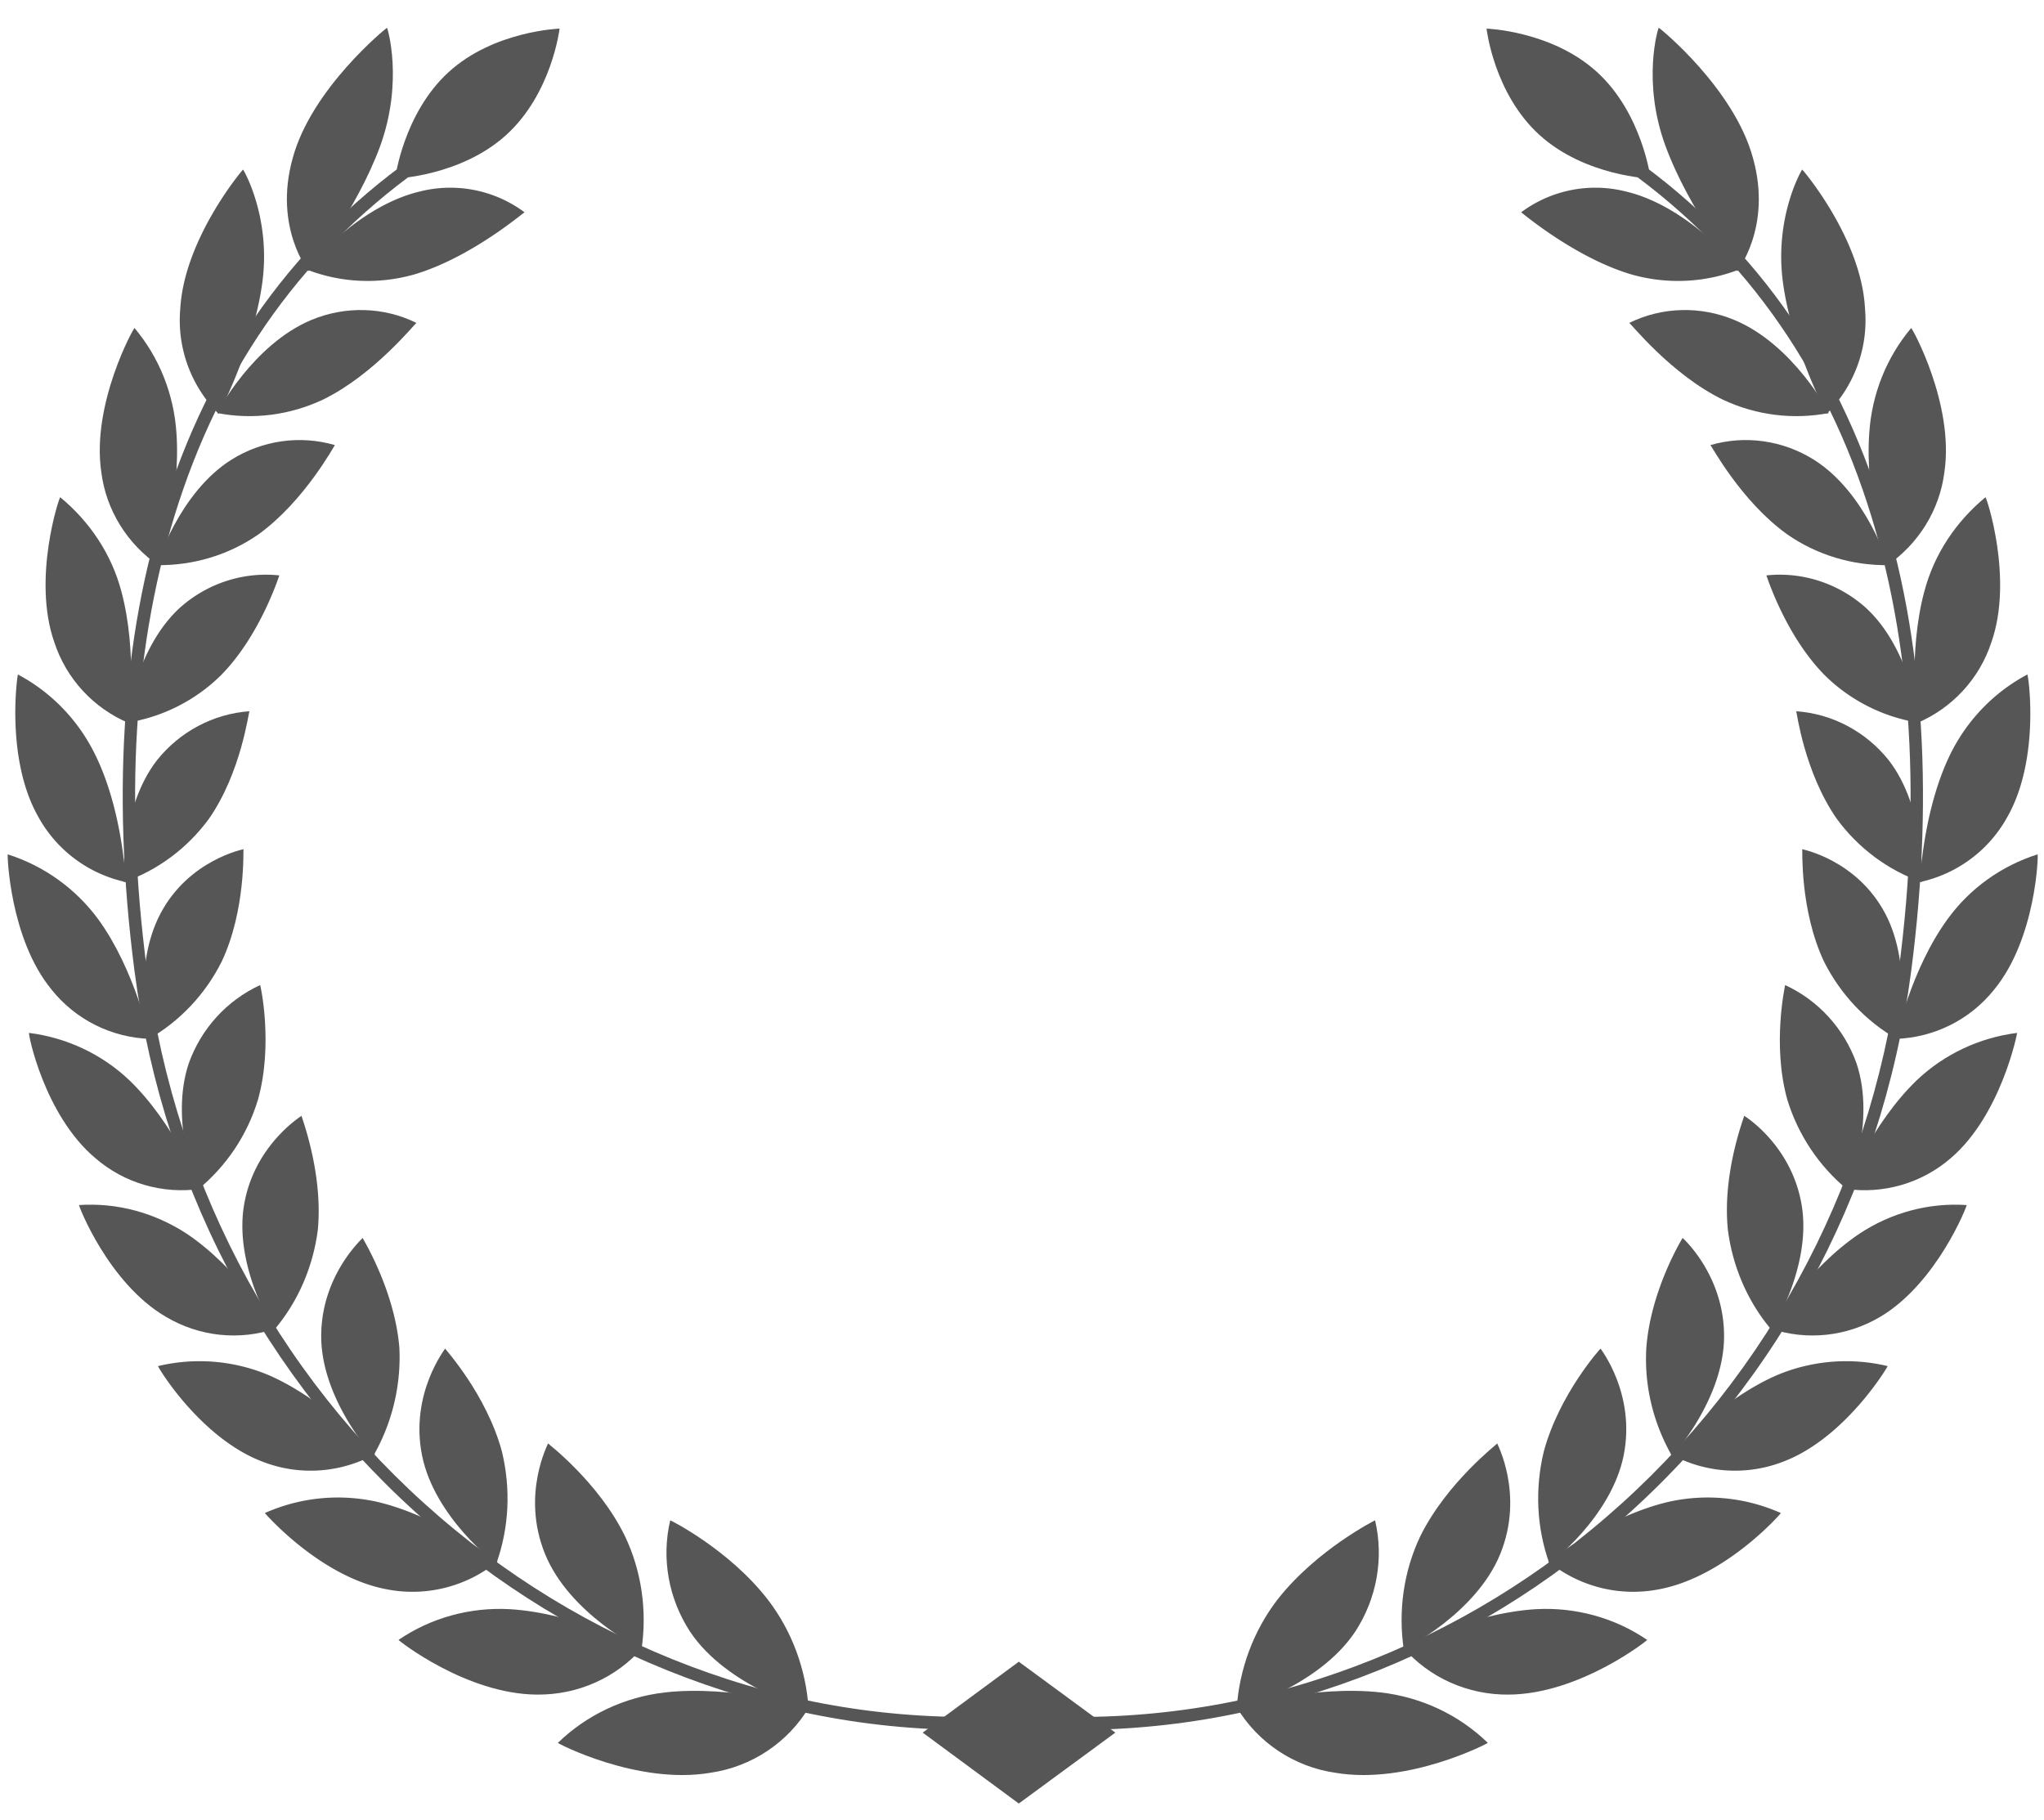 <svg xmlns="http://www.w3.org/2000/svg" viewBox="0 0 478.5 426.1" fill="#565656"><path d="M373.9 16.9c10.6 9.7 12.5 24.9 12.5 24.9s-15.3-.5-26-10.2S348 6.7 348 6.7s15.3.5 25.9 10.2zm-74.8 357.5c-5.7 7.4-9 16.4-9.6 25.7 0 .2 19.2-5.2 27.8-18.2 5-7.7 6.7-17.1 4.6-26 0 0-13.6 6.8-22.8 18.5z"/><path d="M312.6 415c-9.7-1.4-18.2-7.1-23.2-15.5.2.1 18.3-5.1 33.9-3.3 9.4 1.1 18.2 5.2 25 11.8.2 0-18.6 9.9-35.7 7zm19.9-55.4c-3.9 8.2-5.2 17.4-3.9 26.4 0 .2 16.9-8.2 22.6-22.2s-.8-25.9-.7-25.9c.2 0-11.7 9-18 21.7z"/><path d="M353.2 396.7c-9.5.1-18.6-3.9-24.8-11.1.2 0 16.1-8 31.2-8.9 9.2-.5 18.4 2 26 7.2.2 0-15.8 12.7-32.4 12.8zm8.2-56.9c-2.1 8.7-1.7 17.8 1.3 26.2 0 .2 14.5-10.8 17.4-25.3s-5.5-25-5.4-25c0-.1-9.7 10.7-13.3 24.1z"/><path d="M388.1 372.1c-9.1 1.7-18.5-.7-25.7-6.6.2 0 13.7-10.5 28.1-13.9a42.07 42.07 0 0 1 26.4 2.6c.2-.1-13 15.1-28.8 17.9zm-2.7-56.5c-.5 8.8 1.6 17.5 6 25.2 0 .2 12-13 12.2-27.6s-9.7-23.4-9.7-23.4-7.5 12.1-8.5 25.8z"/><path d="M417.1 342.3c-8.5 3.2-18.1 2.5-26-1.9.2 0 11.3-12.5 24.7-18.4a41.73 41.73 0 0 1 26.1-2.2c.1 0-10 17.1-24.8 22.5zm-12.6-54.4c1.1 8.6 4.6 16.8 10.2 23.4 0 .2 9.4-14.7 7.1-29s-13.5-21.1-13.5-21.1c.2-.1-5.2 13.2-3.8 26.7z"/><path d="M440.1 308.3c-7.8 4.6-17.1 5.6-25.7 2.7.1 0 8.8-14.1 20.9-22.2 7.4-4.9 16.2-7.3 25.1-6.7.2-.1-6.9 18.3-20.3 26.2zm-21.7-50.9c2.5 8.2 7.4 15.6 14.1 21.1.1.2 6.7-16 2.1-29.6-2.9-8.1-8.9-14.7-16.7-18.3 0 .1-3.1 13.9.5 26.8z"/><path d="M456.7 271.1c-6.8 5.9-15.8 8.5-24.7 7.2.1-.1 6.2-15.3 16.7-25.4 6.4-6.1 14.7-10 23.5-11.1.1-.1-3.7 19.2-15.5 29.3zm-29.7-46c3.8 7.6 9.8 14 17.2 18.2.1.2 3.8-16.9-2.9-29.5s-19.5-15-19.4-15-.6 14.2 5.1 26.3z"/><path d="M466.8 231.7c-5.6 7-14 11.2-23 11.5.1-.1 3.5-16.2 12.1-28 5.2-7.2 12.6-12.5 21.1-15.2.2-.1-.3 19.7-10.2 31.7zm-36.8-40c5 6.8 11.9 12 19.9 14.8.1.1 1-17.3-7.8-28.6-5.3-6.6-13.1-10.8-21.6-11.4.1.1 1.9 14.3 9.5 25.2z"/><path d="M470 191.1c-4.3 7.9-11.8 13.5-20.6 15.4.1-.1.7-16.6 7.1-29.8 3.9-8 10.2-14.6 18.1-18.8.2-.1 3.1 19.5-4.6 33.2zm-42.8-33a40.27 40.27 0 0 0 22.1 11.1c.1.1-2-17.4-12.6-27-6.3-5.6-14.7-8.4-23.2-7.5.1.1 4.4 14 13.7 23.4z"/><path d="M466.2 150.3c-2.8 8.6-9.2 15.5-17.5 19 .1-.1-2.1-16.5 1.8-30.9 2.3-8.7 7.4-16.3 14.3-22 .2-.1 6.6 19 1.4 33.9zm-47.8-25.2c6.9 4.8 15.2 7.3 23.6 7.2.2.1-5.1-17-17.4-24.7-7.2-4.5-16-5.8-24.2-3.4.2 0 7.1 13.1 18 20.9z"/><path d="M455.2 110.4c-1.1 9-6.1 17-13.6 22.1 0-.1-5.1-16.1-4-31.2.6-9 4-17.6 9.8-24.5.1-.3 10.1 17.7 7.8 33.6zm-51.8-16.8c7.7 3.6 16.3 4.7 24.7 3.1.2 0-8.3-16.1-22.1-21.8-7.9-3.3-16.9-3.1-24.6.7.2-.1 9.8 12.1 22 18z"/><path d="M436.6 72.3c.8 9.1-2.5 18.1-9 24.6 0-.1-8.1-15.3-10.2-30.7s4.4-26.5 4.5-26.5 13.9 16.2 14.7 32.6zm-54.5-8c8.3 2.3 17 1.9 25-1.2.2 0-11.6-14.8-26.6-18.3a29.1 29.1 0 0 0-24.4 4.9c.1 0 12.6 10.7 26 14.6z"/><path d="M410.4 37.1c4.5 16.2-3.8 26.4-3.7 26.4.2 0-11.2-14.1-16.8-29.3s-1.7-27.7-1.6-27.7c.2 0 17.7 14.2 22.1 30.6z"/><path d="M235.4 404.2l.3-3c24.6 2.2 49.4-.5 72.9-8.1 23.3-7.5 44.9-19.3 63.8-34.9 39.7-32.6 65.3-79.2 72.1-131.1 5.6-42.5 2.7-80.4-8.5-112.6-12-34.6-33.4-61.6-63.6-80.5l1.6-2.6c30.8 19.2 52.6 46.7 64.8 82 11.3 32.6 14.2 71 8.6 114-6.9 52.7-32.9 99.9-73.2 133-19.1 15.8-41.1 27.8-64.7 35.4-23.9 7.8-49.1 10.7-74.1 8.4zM105 16.9c-10.6 9.7-12.5 24.9-12.5 24.9s15.3-.5 26-10.2S131 6.7 131 6.7s-15.4.5-26 10.2zm74.7 357.5c5.7 7.4 9 16.4 9.6 25.7 0 .2-19.2-5.2-27.8-18.2-5-7.7-6.7-17.1-4.6-26 .1 0 13.7 6.8 22.8 18.5z"/><path d="M166.3 415c9.7-1.4 18.2-7.1 23.2-15.5-.2.1-18.3-5.1-33.9-3.3-9.4 1.1-18.2 5.2-25 11.8-.3 0 18.6 9.9 35.7 7zm-20-55.4c3.9 8.2 5.2 17.4 3.9 26.4 0 .2-16.9-8.2-22.6-22.2s.8-25.9.7-25.9 11.8 9 18 21.7z"/><path d="M125.7 396.7c9.5.1 18.6-3.9 24.8-11.1-.2 0-16-8-31.2-8.9-9.2-.5-18.4 2-26 7.2-.2 0 15.8 12.7 32.4 12.8zm-8.2-56.9c2.1 8.7 1.7 17.8-1.3 26.2 0 .2-14.5-10.8-17.4-25.3s5.5-25 5.4-25 9.7 10.7 13.3 24.1z"/><path d="M90.8 372.1c9.1 1.7 18.5-.7 25.7-6.6-.2 0-13.7-10.5-28.1-13.9a42.07 42.07 0 0 0-26.4 2.6c-.1-.1 13 15.1 28.8 17.9zm2.7-56.5a46.43 46.43 0 0 1-6.1 25.2c0 .2-12-13-12.2-27.6s9.8-23.4 9.7-23.4 7.5 12.1 8.6 25.8z"/><path d="M61.8 342.3c8.5 3.2 18 2.5 26-1.9-.2 0-11.3-12.5-24.7-18.4a41.73 41.73 0 0 0-26.1-2.2c-.2 0 10 17.1 24.8 22.5zm12.6-54.4c-1.1 8.6-4.6 16.8-10.2 23.4 0 .2-9.4-14.7-7.1-29s13.6-21.1 13.5-21.1c-.2-.1 5.1 13.2 3.8 26.7z"/><path d="M38.9 308.3c7.8 4.6 17.1 5.6 25.7 2.7-.1 0-8.8-14.1-20.9-22.2-7.5-4.9-16.3-7.3-25.2-6.7-.2-.1 6.8 18.3 20.4 26.2zm21.5-50.9c-2.5 8.3-7.4 15.6-14.1 21.1-.1.2-6.7-16-2.1-29.6 2.9-8.1 8.9-14.7 16.7-18.3.1.1 3.1 13.9-.5 26.8z"/><path d="M22.3 271.1c6.8 5.9 15.8 8.5 24.7 7.2-.1-.1-6.2-15.3-16.7-25.4-6.4-6.1-14.7-10-23.5-11.1-.3-.1 3.5 19.2 15.5 29.3zm29.6-46c-3.8 7.6-9.8 14-17.2 18.2-.1.2-3.8-16.9 2.9-29.5s19.5-15 19.4-15 .6 14.2-5.1 26.3z"/><path d="M12.1 231.7c5.6 7 14 11.2 23 11.5-.1-.1-3.5-16.2-12.1-28-5.3-7.2-12.7-12.5-21.2-15.2-.1-.1.4 19.7 10.3 31.7zm36.8-40c-5 6.8-11.9 12-19.9 14.8-.1.1-1-17.3 7.8-28.6 5.3-6.6 13.1-10.8 21.6-11.4-.2.1-1.9 14.3-9.5 25.2z"/><path d="M8.9 191.1c4.3 7.9 11.8 13.5 20.6 15.4-.1-.1-.7-16.6-7.2-29.8-3.9-8-10.2-14.6-18.1-18.8-.1-.1-3 19.5 4.7 33.2zm42.8-33a40.27 40.27 0 0 1-22.1 11.1c-.1.1 2-17.4 12.6-27 6.3-5.6 14.7-8.4 23.2-7.5-.1.1-4.4 14-13.7 23.4z"/><path d="M12.7 150.3c2.8 8.6 9.2 15.5 17.5 19-.1-.1 2.1-16.5-1.8-30.9-2.3-8.7-7.4-16.3-14.3-22-.2-.1-6.6 19-1.4 33.9zm47.8-25.2c-6.9 4.8-15.2 7.3-23.7 7.2-.2.1 5.1-17 17.4-24.7 7.2-4.5 16-5.8 24.2-3.4-.1 0-7.1 13.1-17.9 20.9z"/><path d="M23.7 110.4c1.1 9 6.1 17 13.6 22.1-.1-.1 5.1-16.1 4-31.2-.6-9-4-17.6-9.8-24.5-.1-.3-10.1 17.7-7.8 33.6zm51.8-16.8c-7.7 3.6-16.3 4.7-24.6 3.1-.2 0 8.3-16.1 22-21.8 7.9-3.3 16.9-3.1 24.6.7-.2-.1-9.8 12.1-22 18z"/><path d="M42.2 72.3c-.8 9.1 2.5 18.1 9 24.6 0-.1 8.1-15.3 10.2-30.7 2.1-15.3-4.4-26.5-4.5-26.5S43.1 55.9 42.2 72.3zm54.6-8c-8.3 2.3-17 1.9-25-1.2-.2 0 11.6-14.8 26.6-18.3a29.1 29.1 0 0 1 24.4 4.9c-.2 0-12.6 10.7-26 14.6z"/><path d="M68.5 37.1c-4.5 16.2 3.8 26.4 3.7 26.4S83.4 49.4 89 34.2C94.5 19 90.7 6.5 90.6 6.5S72.9 20.7 68.5 37.1z"/><path d="M243.5 404.2l-.3-3c-24.6 2.2-49.4-.5-72.9-8.1-23.2-7.5-44.9-19.4-63.7-34.9-39.8-32.6-65.4-79.2-72.2-131.1-5.6-42.5-2.7-80.4 8.5-112.6 12-34.6 33.4-61.6 63.6-80.5l-1.6-2.6c-30.8 19.2-52.6 46.7-64.8 82-11.3 32.6-14.2 71-8.6 114 6.9 52.7 32.9 99.9 73.2 133 19.1 15.8 41.1 27.8 64.7 35.4 23.9 7.8 49.1 10.7 74.1 8.4z"/><path d="M238.5 389L216 405.6l22.5 16.6 22.6-16.6z"/></svg>